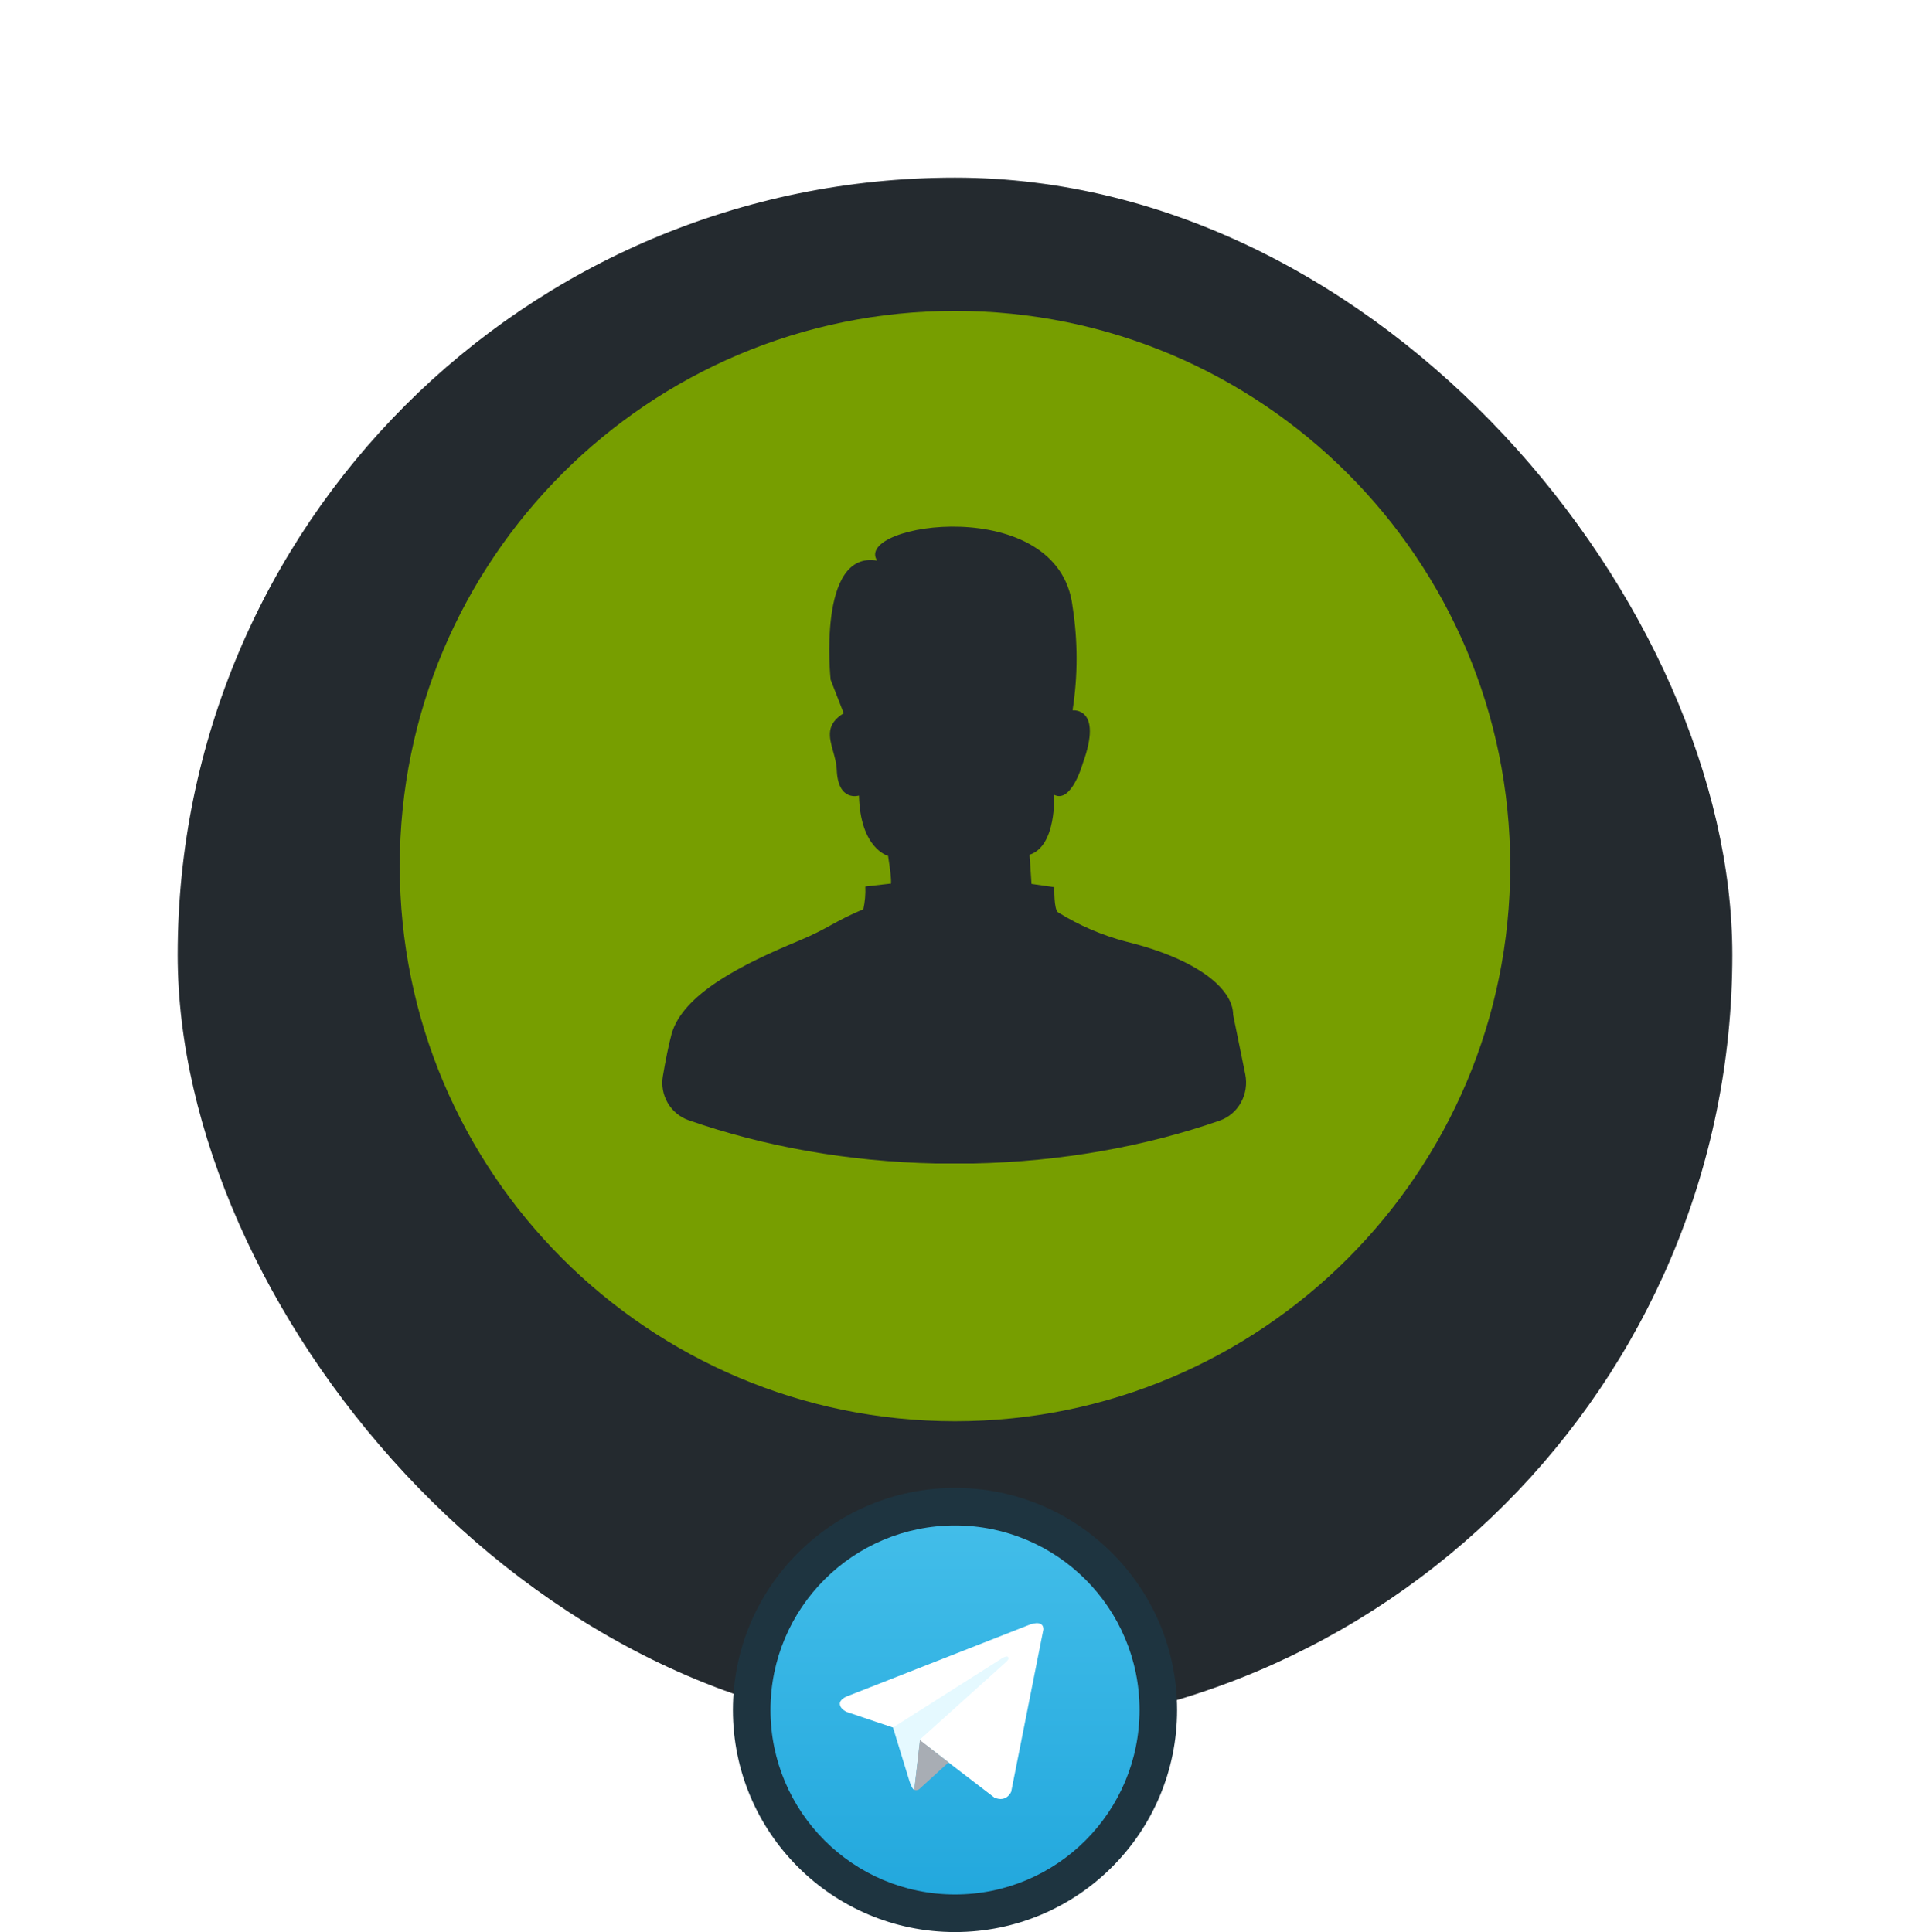 <svg width="86" height="87" viewBox="0 0 86 87" fill="none" xmlns="http://www.w3.org/2000/svg">
	<g filter="url(#filter0_d_13851_69345)">
		<rect x="8" y="4" width="70" height="70" rx="35" fill="#242A2F"/>
	</g>
	<path fill-rule="evenodd" clip-rule="evenodd" d="M43 63.998C56.807 63.998 68 52.806 68 38.999C68 25.192 56.807 14 43 14C29.193 14 18 25.192 18 38.999C18 52.806 29.193 63.998 43 63.998Z" fill="#779E00"/>
	<path d="M54.907 50.465C55.77 50.166 56.251 49.262 56.068 48.367L55.524 45.699C55.524 44.524 53.9 43.183 50.701 42.401C49.618 42.115 48.588 41.672 47.648 41.088C47.442 40.977 47.474 39.951 47.474 39.951L46.444 39.803C46.444 39.72 46.355 38.49 46.355 38.49C47.588 38.098 47.461 35.789 47.461 35.789C48.244 36.199 48.754 34.372 48.754 34.372C49.679 31.833 48.293 31.986 48.293 31.986C48.535 30.436 48.535 28.861 48.293 27.311C47.676 22.17 38.393 23.565 39.494 25.245C36.781 24.772 37.4 30.607 37.4 30.607L37.989 32.118C37.173 32.618 37.333 33.192 37.512 33.833C37.587 34.1 37.664 34.379 37.676 34.669C37.733 36.126 38.676 35.824 38.676 35.824C38.734 38.227 39.987 38.54 39.987 38.54C40.223 40.049 40.076 39.792 40.076 39.792L38.961 39.92C38.976 40.263 38.946 40.607 38.873 40.943C38.224 41.216 37.827 41.433 37.434 41.648C37.032 41.869 36.634 42.087 35.975 42.36C33.456 43.403 30.718 44.76 30.232 46.587C30.098 47.089 29.967 47.752 29.848 48.451C29.7 49.312 30.185 50.157 31.01 50.445C34.371 51.616 38.157 52.309 42.172 52.392H43.802C47.794 52.31 51.56 51.624 54.907 50.465Z" fill="#242A2F"/>
	<circle cx="43" cy="77" r="10" fill="#1E3440"/>
	<path d="M43.001 68.691C38.412 68.691 34.692 72.411 34.692 76.999C34.692 81.588 38.412 85.308 43.001 85.308C47.589 85.308 51.309 81.588 51.309 76.999C51.309 72.411 47.589 68.691 43.001 68.691Z" fill="url(#paint0_linear_13851_69345)"/>
	<path d="M46.981 73.371L45.531 80.68C45.531 80.68 45.328 81.187 44.771 80.944L41.425 78.379L40.209 77.791L38.161 77.102C38.161 77.102 37.847 76.99 37.816 76.747C37.786 76.503 38.171 76.372 38.171 76.372L46.312 73.178C46.312 73.178 46.981 72.884 46.981 73.371Z" fill="white"/>
	<path d="M41.168 80.598C41.168 80.598 41.071 80.588 40.949 80.203C40.827 79.818 40.209 77.79 40.209 77.79L45.126 74.668C45.126 74.668 45.41 74.496 45.4 74.668C45.4 74.668 45.45 74.698 45.298 74.84C45.146 74.982 41.436 78.318 41.436 78.318" fill="#E5F9FF"/>
	<path d="M42.708 79.361L41.385 80.568C41.385 80.568 41.281 80.646 41.168 80.597L41.421 78.356" fill="#A8ADB4"/>
	<defs>
		<filter id="filter0_d_13851_69345" x="0" y="0" width="86" height="86" filterUnits="userSpaceOnUse" color-interpolation-filters="sRGB">
			<feFlood flood-opacity="0" result="BackgroundImageFix"/>
			<feColorMatrix in="SourceAlpha" type="matrix" values="0 0 0 0 0 0 0 0 0 0 0 0 0 0 0 0 0 0 127 0" result="hardAlpha"/>
			<feOffset dy="4"/>
			<feGaussianBlur stdDeviation="4"/>
			<feComposite in2="hardAlpha" operator="out"/>
			<feColorMatrix type="matrix" values="0 0 0 0 0 0 0 0 0 0 0 0 0 0 0 0 0 0 0.06 0"/>
			<feBlend mode="normal" in2="BackgroundImageFix" result="effect1_dropShadow_13851_69345"/>
			<feBlend mode="normal" in="SourceGraphic" in2="effect1_dropShadow_13851_69345" result="shape"/>
		</filter>
		<linearGradient id="paint0_linear_13851_69345" x1="43.001" y1="68.691" x2="43.001" y2="85.247" gradientUnits="userSpaceOnUse">
			<stop stop-color="#42BDE9"/>
			<stop offset="1" stop-color="#23A8DD"/>
		</linearGradient>
	</defs>
</svg>
